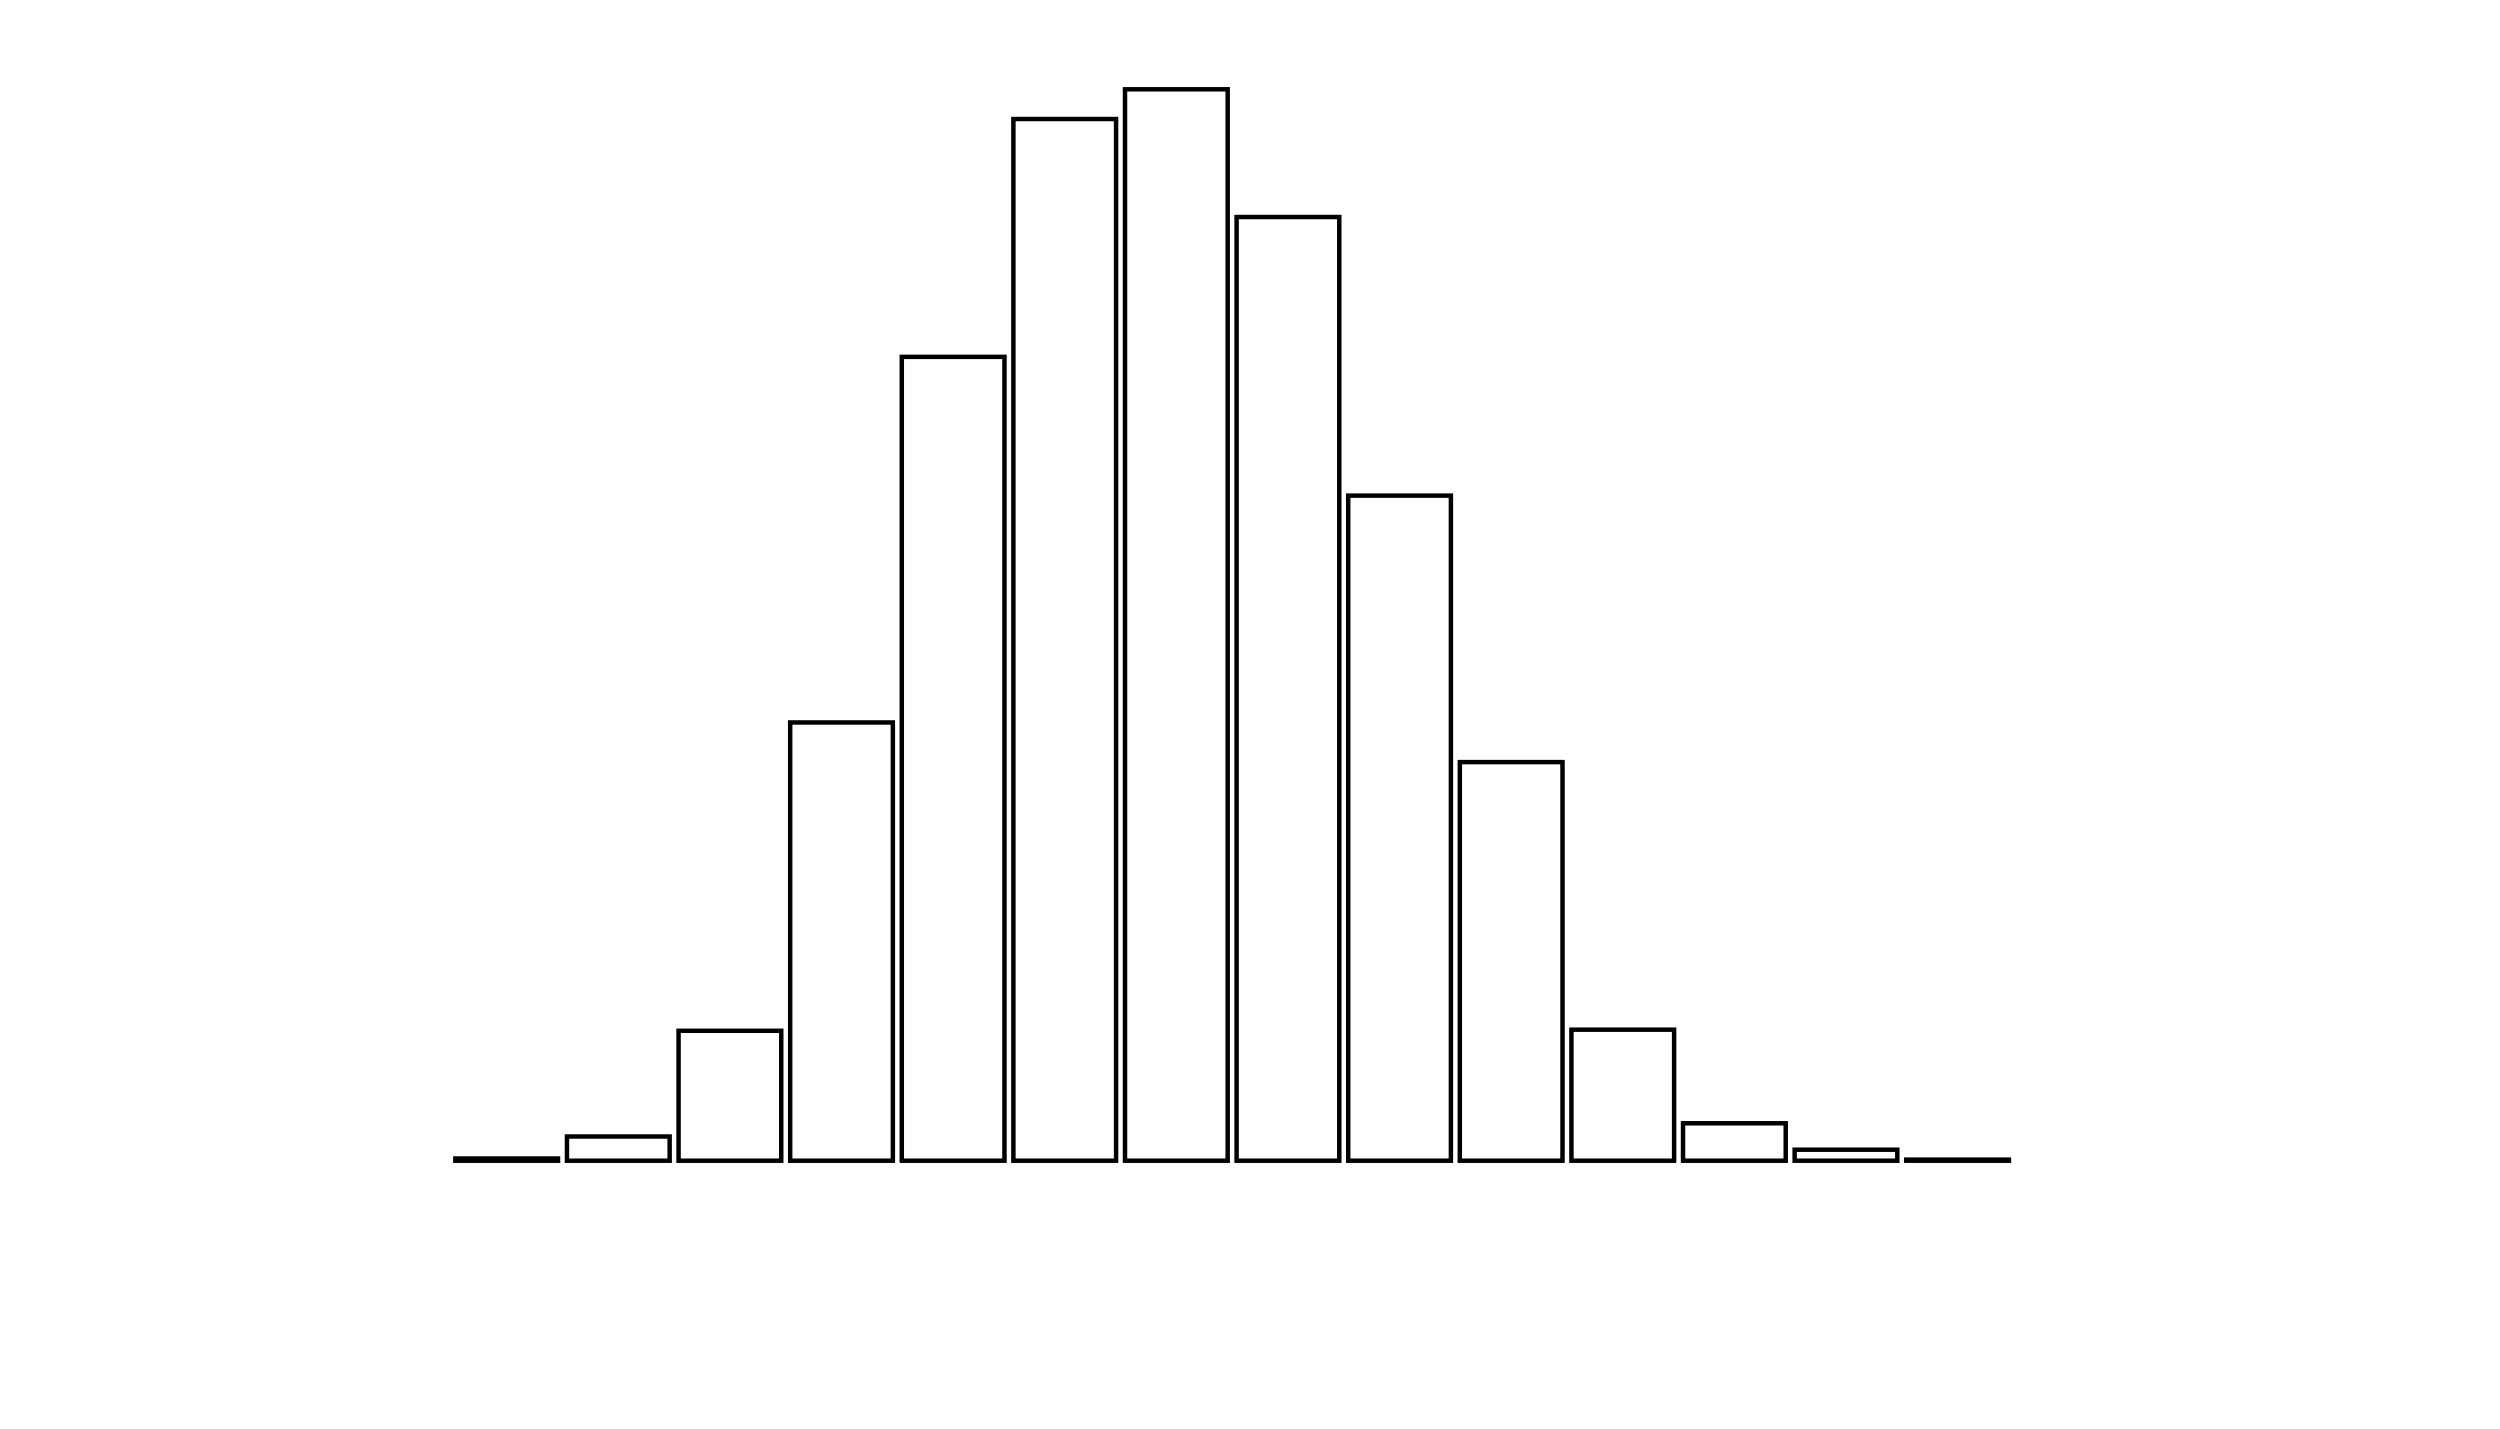 <svg xmlns="http://www.w3.org/2000/svg" width="280" height="160"><defs><style type="text/css"><![CDATA[ 
.bar rect {
  fill-opacity: 0;
  stroke:       black;
  stroke-width: 0.5;
}

.highlight rect {
  fill:       red;
  fill-opacity: 1;
}
.axis path,
.axis line {
  fill: none;
  stroke: #000;
  shape-rendering: crispEdges;
}
 ]]></style></defs><g transform="translate(50,10)"><g class="bar" transform="translate(0,119.753)"><rect x="1" width="11.5" height="0.247"></rect></g><g class="bar" transform="translate(12.5,117.287)"><rect x="1" width="11.5" height="2.713"></rect></g><g class="bar" transform="translate(25,105.447)"><rect x="1" width="11.5" height="14.553"></rect></g><g class="bar" transform="translate(37.5,70.915)"><rect x="1" width="11.5" height="49.085"></rect></g><g class="bar" transform="translate(50,29.969)"><rect x="1" width="11.5" height="90.031"></rect></g><g class="bar" transform="translate(62.5,3.33)"><rect x="1" width="11.5" height="116.67"></rect></g><g class="bar" transform="translate(75,0)"><rect x="1" width="11.5" height="120"></rect></g><g class="bar" transform="translate(87.5,14.306)"><rect x="1" width="11.5" height="105.694"></rect></g><g class="bar" transform="translate(100,45.509)"><rect x="1" width="11.5" height="74.491"></rect></g><g class="bar" transform="translate(112.5,75.355)"><rect x="1" width="11.5" height="44.645"></rect></g><g class="bar" transform="translate(125,105.324)"><rect x="1" width="11.5" height="14.676"></rect></g><g class="bar" transform="translate(137.5,115.807)"><rect x="1" width="11.5" height="4.193"></rect></g><g class="bar" transform="translate(150,118.767)"><rect x="1" width="11.5" height="1.233"></rect></g><g class="bar" transform="translate(162.5,119.877)"><rect x="1" width="11.5" height="0.123"></rect></g><g class="bar" transform="translate(175,120)"><rect x="1" width="11.5" height="0"></rect></g><g class="bar" transform="translate(187.5,120)"><rect x="1" width="11.5" height="0"></rect></g></g></svg>